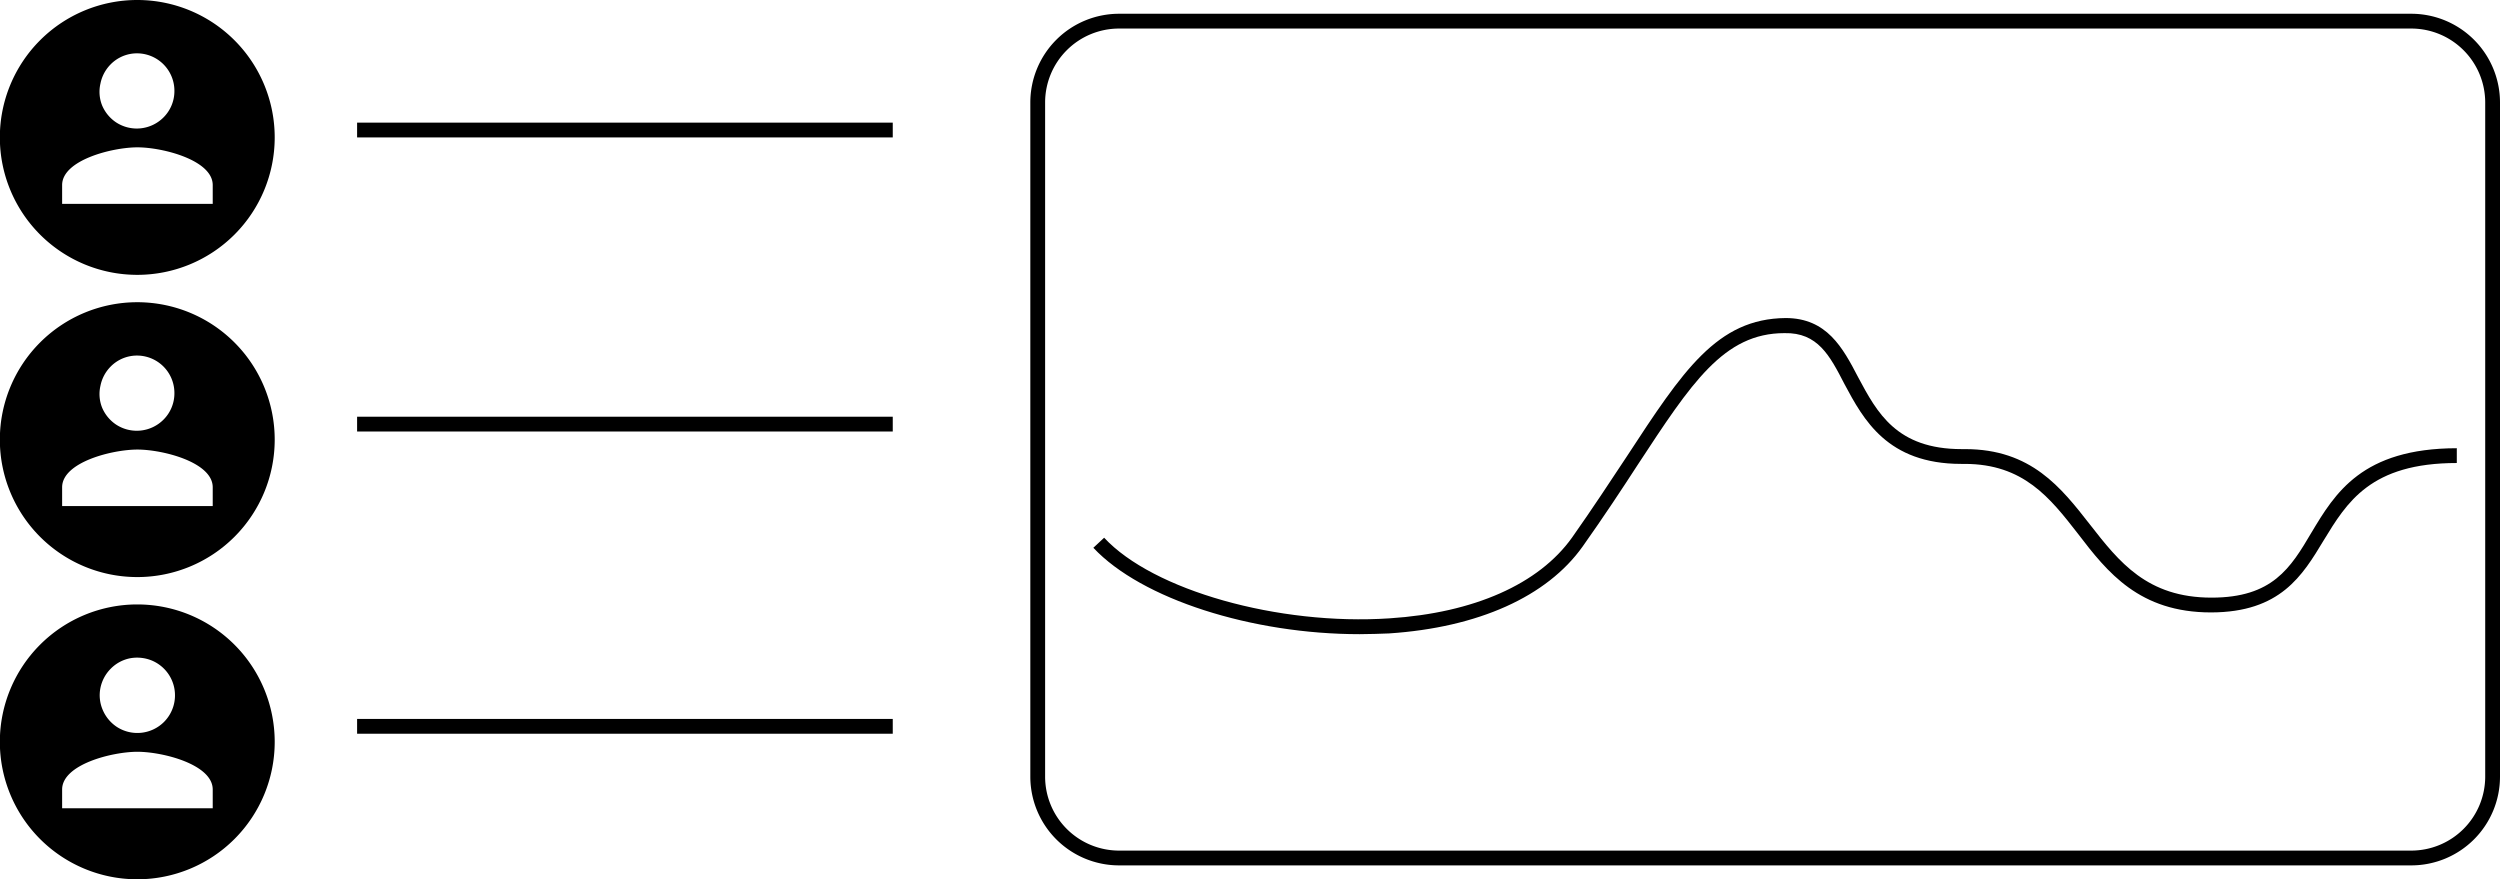 <svg xmlns="http://www.w3.org/2000/svg" width="169" height="59.43" viewBox="0 0 169 59.43">
    <defs>
        <style>.a{fill:currentColor;}</style>
    </defs>
    <rect class="a" x="24.14" y="8.29" width="36.21" height="1"/>
    <rect class="a" x="24.14" y="28.17" width="36.21" height="1"/>
    <path class="a"
          d="M578,317.84a9.29,9.29,0,1,0,9.28,9.29A9.29,9.29,0,0,0,578,317.84Zm-2.5,5.65a2.55,2.55,0,0,1,.7-1.31,2.5,2.5,0,0,1,1.3-.69,2.53,2.53,0,0,1,3,2.49,2.51,2.51,0,0,1-.74,1.8,2.55,2.55,0,0,1-3.22.32,2.59,2.59,0,0,1-.93-1.14A2.48,2.48,0,0,1,575.5,323.49Zm7.59,8.13H572.91v-1.27c0-1.7,3.39-2.55,5.09-2.55s5.09.85,5.09,2.55Z"
          transform="translate(-568.71 -297.41)"/>
    <path class="a"
          d="M578,297.41a9.29,9.29,0,1,0,9.28,9.29A9.29,9.29,0,0,0,578,297.41Zm-2.5,5.65a2.55,2.55,0,0,1,.7-1.31,2.5,2.5,0,0,1,1.3-.69,2.53,2.53,0,0,1,3,2.49,2.51,2.51,0,0,1-.74,1.8,2.55,2.55,0,0,1-3.22.32,2.59,2.59,0,0,1-.93-1.14A2.48,2.48,0,0,1,575.5,303.06Zm7.59,8.13H572.91v-1.27c0-1.69,3.39-2.55,5.09-2.55s5.09.86,5.09,2.55Z"
          transform="translate(-568.71 -297.41)"/>
    <rect class="a" x="24.14" y="48.6" width="36.21" height="1"/>
    <path class="a"
          d="M578,338.27a9.29,9.29,0,1,0,9.28,9.29A9.29,9.29,0,0,0,578,338.27Zm-2.5,5.64a2.56,2.56,0,0,1,.7-1.3,2.52,2.52,0,0,1,1.3-.7,2.63,2.63,0,0,1,1.47.15,2.55,2.55,0,0,1,.83,4.15,2.55,2.55,0,0,1-3.22.32,2.59,2.59,0,0,1-.93-1.14A2.5,2.5,0,0,1,575.5,343.91Zm7.59,8.14H572.91v-1.27c0-1.7,3.39-2.55,5.09-2.55s5.09.85,5.09,2.55Z"
          transform="translate(-568.71 -297.41)"/>
    <path class="a"
          d="M731.71,355.91H644.36a6,6,0,0,1-6-6V304.34a6,6,0,0,1,6-6h87.35a6,6,0,0,1,6,6v45.57A6,6,0,0,1,731.71,355.91Zm-87.35-56.57a5,5,0,0,0-5,5v45.57a5,5,0,0,0,5,5h87.35a5,5,0,0,0,5-5V304.34a5,5,0,0,0-5-5Z"
          transform="translate(-568.71 -297.41)"/>
    <path class="a"
          d="M660.62,340.28c-7.28,0-14.74-2.37-18-5.84l.73-.68c3.3,3.55,11.77,5.95,19.29,5.45,5.72-.37,10.1-2.32,12.34-5.46,1.41-2,2.62-3.85,3.7-5.48,3.8-5.81,6.1-9.32,10.74-9.36h0c2.78,0,3.86,2,4.9,4,1.28,2.39,2.59,4.86,7,4.86h.23c4.47,0,6.49,2.6,8.45,5.11s3.85,4.93,8.21,4.93h0c4.12,0,5.34-2,6.75-4.39,1.6-2.67,3.42-5.7,9.83-5.71v1c-5.84,0-7.43,2.66-9,5.23-1.44,2.39-2.93,4.86-7.61,4.87h0c-4.85,0-7-2.7-9-5.32-1.89-2.43-3.68-4.72-7.66-4.72h-.23c-5,0-6.61-3-7.89-5.39-1-1.94-1.81-3.5-4.06-3.45-4.11,0-6.29,3.37-9.92,8.9-1.07,1.65-2.29,3.5-3.72,5.52-2.41,3.39-7.06,5.48-13.09,5.88C662,340.25,661.33,340.28,660.62,340.28Z"
          transform="translate(-568.71 -297.41)"/>
</svg>
